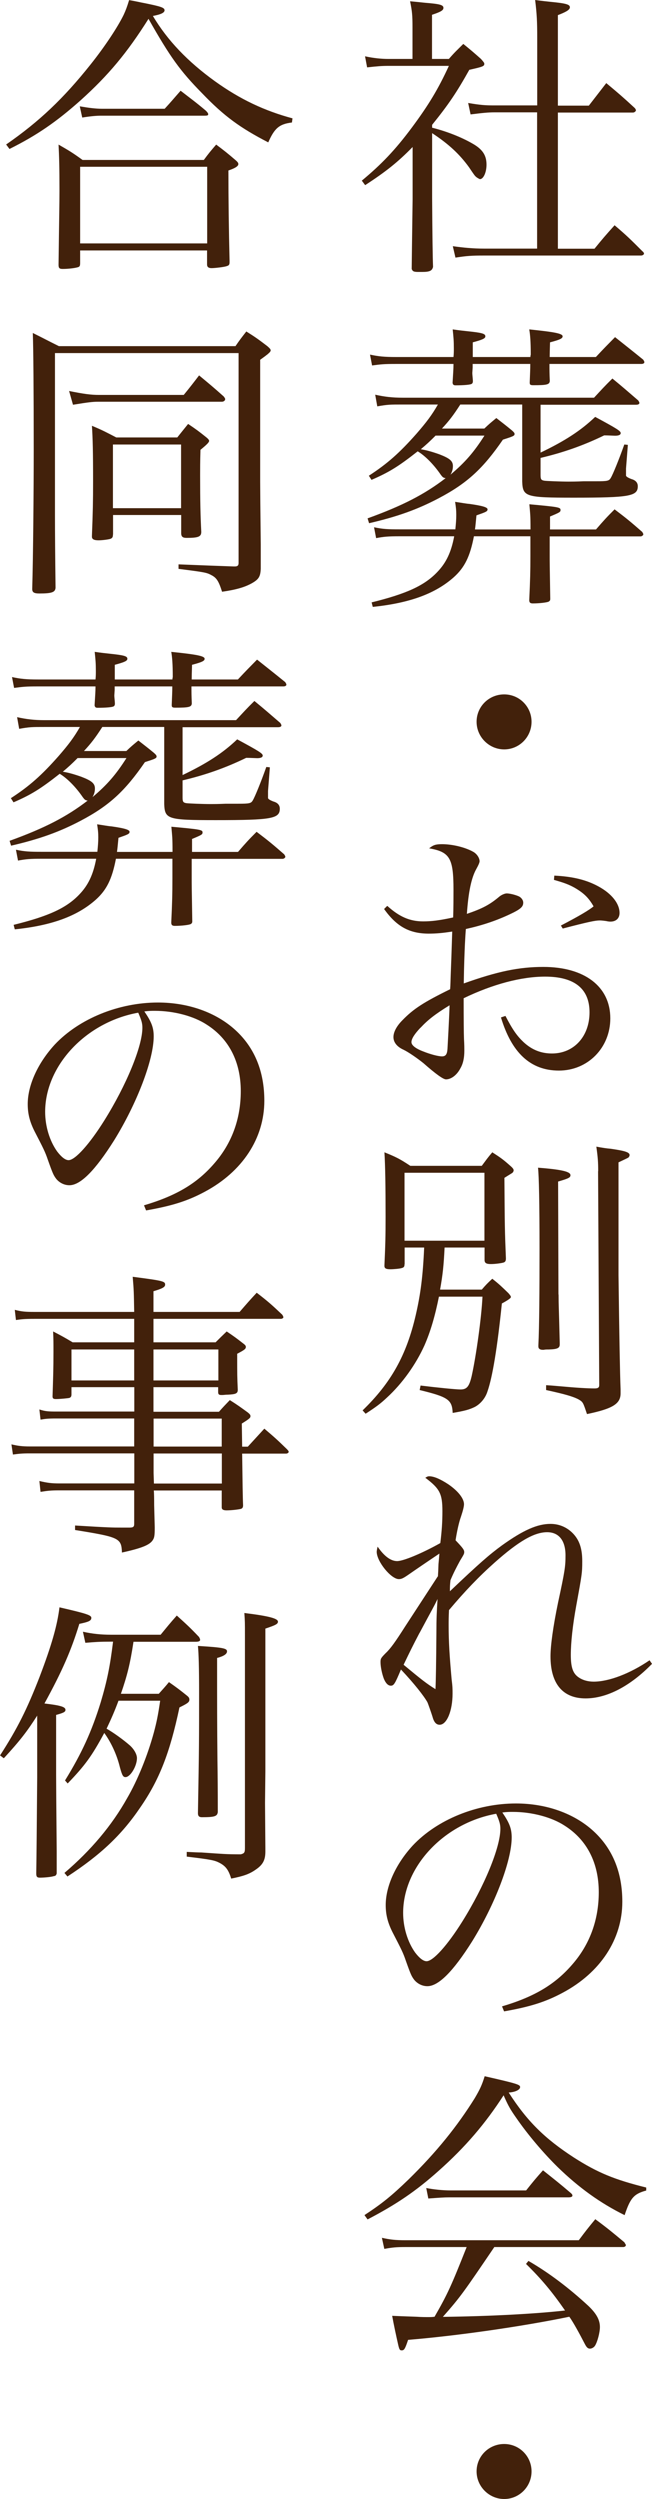 <?xml version="1.0" encoding="UTF-8"?><svg xmlns="http://www.w3.org/2000/svg" viewBox="0 0 56.46 216.22"><defs><style>.d{fill:#42210b;}</style></defs><g id="a"/><g id="b"><g id="c"><g><path class="d" d="M37.42,11.05c1.17,.29,2.47,.78,3.51,1.38,.86,.49,1.2,1.01,1.2,1.82,0,.65-.26,1.25-.57,1.25-.03,0-.21-.1-.29-.16-.16-.13-.18-.16-.65-.86-.81-1.12-1.74-2-3.2-2.96v5.59q.03,4.76,.08,5.98c-.08,.34-.29,.44-.94,.44h-.34c-.39,0-.49-.05-.57-.26,0-.29,.03-2.29,.08-6.03v-4.52c-1.27,1.3-2.31,2.13-4.11,3.3l-.29-.39c1.69-1.4,2.89-2.65,4.34-4.6s2.29-3.35,3.2-5.33h-5.23c-.57,0-.96,.03-1.85,.13l-.18-.96c.7,.16,1.43,.23,2.03,.23h2.08V2.37c0-1.04-.03-1.38-.21-2.26,.57,.05,1.01,.1,1.3,.13,1.25,.1,1.59,.18,1.59,.44,0,.21-.21,.34-.99,.6v3.82h1.46c.52-.6,.7-.75,1.25-1.3,.7,.57,.91,.75,1.53,1.3,.23,.26,.29,.34,.29,.42,0,.21-.13,.26-1.3,.52-1.09,1.95-1.79,2.99-3.22,4.76v.26Zm5.41-1.33c-.55,0-1.04,.05-2.08,.18l-.21-.99c1.07,.18,1.46,.21,2.29,.21h3.69V3.25c0-1.35-.03-2.03-.18-3.25,.55,.08,1.09,.13,1.35,.16,1.35,.13,1.66,.23,1.66,.47,0,.21-.29,.39-1.04,.68v7.83h2.68l1.51-1.95c1.09,.91,1.43,1.2,2.47,2.16,.05,.05,.1,.16,.1,.18,0,.1-.13,.21-.26,.21h-6.5v11.78h3.17c.7-.86,.94-1.14,1.74-2.03,1.07,.91,1.38,1.22,2.42,2.26,.08,.05,.13,.16,.13,.18,0,.1-.13,.18-.26,.18h-13.6c-1.07,0-1.51,.03-2.47,.18l-.23-.99c.91,.13,1.77,.21,2.7,.21h4.6V9.72h-3.69Z"/><path class="d" d="M46.81,39.16c2.11-1.01,3.48-1.9,4.73-3.09,1.87,1.01,2.21,1.22,2.21,1.4,0,.16-.18,.23-.49,.23-.1,0-.6-.03-.94-.03-1.77,.86-3.51,1.48-5.51,1.95v1.48c0,.36,.05,.44,.31,.49,.18,.03,1.43,.08,2.13,.08,.23,0,.62,0,1.3-.03h1.07c.99,0,1.12-.03,1.27-.29,.18-.29,.73-1.64,1.17-2.89l.31,.03-.16,2.05v.6q0,.13,.47,.31c.36,.1,.55,.31,.55,.62,0,.86-.7,.99-5.54,.99-4.19,0-4.42-.08-4.47-1.4v-6.66h-5.36c-.62,.96-.96,1.4-1.59,2.08h3.67c.44-.42,.57-.52,1.04-.91,.6,.47,.78,.6,1.35,1.07,.18,.16,.23,.23,.23,.31,0,.16-.13,.21-1.01,.49-1.72,2.5-3.09,3.77-5.56,5.07-1.82,.96-3.56,1.59-6.03,2.16l-.13-.42c3.02-1.09,4.94-2.08,6.76-3.48-.21-.03-.26-.08-.42-.29-.62-.91-1.38-1.66-2-2.03-1.69,1.33-2.5,1.82-4,2.47l-.23-.36c1.61-1.04,2.68-2,4.13-3.64,.86-.99,1.33-1.61,1.85-2.52h-3.04c-1.12,0-1.3,0-2.21,.16l-.18-1.01c.81,.18,1.48,.26,2.39,.26h16.56c.68-.73,.88-.96,1.59-1.66,.99,.81,1.27,1.07,2.24,1.9,.05,.08,.1,.16,.1,.21,0,.1-.1,.16-.29,.16h-8.27v4.13Zm-.88-8.27c0-.13,.03-.18,.03-.21,0-1.14-.05-1.72-.13-2.18,2.24,.23,2.89,.36,2.89,.6,0,.18-.21,.29-1.09,.52q-.03,.99-.03,1.27h4c.73-.78,.96-1.01,1.66-1.72,1.04,.83,1.38,1.09,2.44,1.95,.05,.08,.1,.16,.1,.21,0,.1-.1,.16-.26,.16h-7.96c0,.55,0,.78,.03,1.48-.03,.31-.26,.36-1.43,.36-.26,0-.31-.05-.31-.23,.03-.83,.05-1.12,.05-1.61h-4.99v.31l-.03,.47c0,.16,.03,.34,.05,.68,0,.16-.03,.21-.1,.26-.1,.08-.68,.13-1.4,.13-.16,0-.23-.05-.26-.21,.05-.88,.08-1.17,.08-1.64h-4.97c-1.09,0-1.3,.03-2.08,.13l-.18-.94c.73,.16,1.25,.21,2.26,.21h4.97c.03-.29,.03-.52,.03-.73,0-.7-.03-.99-.1-1.66,.55,.08,1.01,.13,1.3,.16,1.25,.13,1.53,.21,1.53,.44,0,.18-.23,.29-1.09,.52v1.27h4.99Zm-6.5,14.92c.05-.52,.08-.83,.08-1.27,0-.42-.03-.65-.1-1.12,.55,.08,.96,.16,1.25,.18,1.12,.16,1.56,.29,1.56,.47s-.13,.23-.96,.52c-.08,.78-.08,.88-.13,1.22h4.81c0-1.3-.03-1.33-.1-2.18,2.5,.23,2.7,.26,2.7,.49,0,.18-.05,.21-.91,.57v1.12h3.98c.7-.81,.91-1.04,1.61-1.74,1.07,.81,1.38,1.07,2.39,1.95,.05,.08,.1,.16,.1,.21,0,.08-.13,.18-.23,.18h-7.88v1.59c0,.65,0,.81,.05,3.82,0,.13-.05,.18-.13,.23-.13,.08-.81,.16-1.38,.16-.23,0-.31-.08-.31-.29,.08-1.74,.1-2.47,.1-3.8v-1.72h-4.89c-.34,1.77-.81,2.7-1.74,3.54-1.61,1.43-3.82,2.24-7.02,2.57l-.1-.39c3.04-.75,4.58-1.46,5.69-2.63,.75-.78,1.2-1.69,1.46-3.09h-4.73c-.96,0-1.35,.03-2.03,.16l-.18-.94c.75,.16,1.2,.18,2.21,.18h4.84Zm-1.72-8.11c-.49,.49-.75,.73-1.27,1.17,.49,.08,.96,.21,1.61,.44,.88,.34,1.17,.57,1.17,1.01,0,.31-.08,.52-.21,.75,1.27-1.07,2.03-1.95,2.94-3.38h-4.24Z"/><path class="d" d="M46.03,62.45c0,1.33-1.07,2.39-2.37,2.39s-2.39-1.07-2.39-2.39,1.07-2.37,2.39-2.37,2.37,1.07,2.37,2.37Z"/><path class="d" d="M33.55,78.39c1.04,.94,1.95,1.33,3.09,1.33,.73,0,1.4-.08,2.6-.34,.03-.75,.03-1.92,.03-2.39,0-2.73-.31-3.28-2.11-3.59,.36-.29,.57-.36,1.12-.36,.88,0,1.98,.26,2.68,.65,.34,.18,.57,.55,.57,.83q0,.16-.29,.68c-.42,.75-.68,1.98-.81,3.87,1.38-.47,2-.81,2.83-1.51,.21-.16,.47-.26,.62-.26,.23,0,.68,.1,.99,.23,.26,.1,.44,.34,.44,.57,0,.36-.23,.57-1.17,1.01-1.17,.55-2.39,.96-3.8,1.27q-.03,.36-.08,1.3c-.03,.7-.08,1.85-.1,3.41,2.91-1.04,4.78-1.43,6.89-1.43,3.56,0,5.8,1.69,5.8,4.45,0,2.55-1.95,4.52-4.45,4.52s-4.11-1.59-5.02-4.6l.39-.13c.62,1.2,1.01,1.74,1.56,2.26,.73,.68,1.53,.99,2.47,.99,1.9,0,3.25-1.48,3.25-3.56s-1.35-3.09-3.85-3.09c-2.05,0-4.52,.65-7.05,1.87q0,2.76,.03,3.54c.03,.49,.03,.78,.03,.99,0,.62-.1,1.12-.34,1.53-.31,.6-.81,.96-1.25,.96q-.36,0-1.95-1.4c-.55-.44-1.3-.96-1.74-1.17-.57-.26-.86-.65-.86-1.09,0-.42,.26-.94,.78-1.46,.96-.99,1.85-1.56,4.13-2.68,.03-.36,.03-.75,.05-1.25q.05-1.17,.13-3.74c-.81,.13-1.4,.18-2.03,.18-1.66,0-2.78-.6-3.87-2.13l.26-.26Zm2.86,10.53c-.52,.55-.78,.96-.78,1.25,0,.26,.34,.55,1.04,.81,.57,.23,1.27,.42,1.61,.42,.31,0,.44-.18,.47-.65,.13-2.34,.18-3.61,.18-3.77-1.22,.75-1.87,1.25-2.52,1.95Zm11.6-13.16c1.59,.08,2.76,.36,3.82,.94,1.14,.62,1.82,1.48,1.82,2.29,0,.47-.31,.75-.78,.75-.05,0-.18,0-.39-.05-.36-.05-.47-.05-.55-.05-.39,0-1.01,.13-3.2,.7l-.16-.26c1.56-.81,2.47-1.35,2.83-1.66-.42-.73-.83-1.14-1.64-1.61-.52-.29-.94-.44-1.79-.68l.03-.36Z"/><path class="d" d="M35.03,109.38c0,.21-.05,.29-.26,.34-.13,.05-.7,.1-.96,.1-.39,0-.52-.08-.52-.29v-.05c.08-1.79,.1-2.52,.1-4.19,0-2.68-.03-4.42-.1-5.59,1.04,.42,1.33,.57,2.24,1.17h6.19c.39-.52,.49-.68,.91-1.17,.73,.47,.94,.62,1.56,1.17,.21,.18,.29,.29,.29,.39,0,.08-.05,.16-.1,.21-.03,.03-.26,.16-.7,.44,.03,4.29,.03,4.47,.13,6.97,0,.21-.05,.31-.21,.36-.16,.05-.7,.13-1.09,.13-.42,0-.55-.1-.55-.36v-1.07h-3.46c-.08,1.61-.16,2.34-.39,3.64h3.61c.36-.42,.49-.55,.91-.94,.62,.49,.81,.68,1.4,1.25,.18,.21,.21,.26,.21,.34q0,.13-.78,.55c-.39,3.8-.81,6.37-1.25,7.62-.18,.57-.6,1.07-1.09,1.33-.47,.23-.86,.34-1.92,.52-.05-1.14-.39-1.38-2.86-1.98l.08-.39c1.46,.18,3.07,.34,3.46,.34,.55,0,.75-.26,.96-1.14,.39-1.74,.86-5.12,.94-6.89h-3.77c-.34,1.69-.73,3.02-1.25,4.21-.75,1.66-1.92,3.3-3.25,4.52-.55,.52-.94,.81-1.85,1.4l-.26-.29c2.47-2.39,3.8-4.78,4.6-8.24,.42-1.82,.62-3.35,.73-5.85h-1.69v1.43Zm0-2.03h6.92v-5.88h-6.92v5.88Zm13.34,4.65c0,.94,.03,1.17,.1,4.19v.13c0,.31-.18,.42-.94,.44-.18,0-.34,0-.44,.03h-.08c-.26,0-.39-.1-.39-.29v-.1c.08-1.59,.1-4.73,.1-8.35,0-3.95-.05-6.29-.13-7.02,2.05,.16,2.81,.34,2.81,.65,0,.21-.18,.29-1.07,.55l.03,9.78Zm3.43-10.66c0-.81-.03-1.2-.16-2.13,.52,.1,.94,.16,1.22,.18,1.27,.18,1.66,.31,1.66,.55,0,.08-.05,.16-.1,.21-.03,.03-.31,.16-.86,.42v9.78q.1,7.88,.18,9.85v.36c0,.91-.7,1.33-2.91,1.79-.34-1.01-.34-1.04-.73-1.27-.49-.26-1.25-.47-2.81-.81v-.42c.57,.03,1.01,.08,1.3,.1q1.95,.18,2.91,.18c.29,0,.39-.08,.39-.29l-.1-18.51Z"/><path class="d" d="M37.92,136.42q.03-.42,.05-1.09,.05-.52,.08-.91c-.78,.52-2.16,1.46-2.63,1.79-.49,.34-.65,.42-.88,.42-.68,0-1.92-1.53-1.92-2.37,0-.05,.03-.26,.08-.44,.57,.83,1.14,1.25,1.69,1.25s2.21-.7,3.74-1.56c.13-1.09,.18-1.82,.18-2.76,0-1.51-.23-1.95-1.48-2.89,.16-.1,.21-.13,.34-.13,.42,0,.99,.26,1.66,.7,.83,.57,1.35,1.22,1.35,1.72q0,.29-.26,1.07c-.18,.49-.36,1.33-.47,2.05,.57,.6,.75,.81,.75,1.01,0,.16-.03,.21-.36,.75-.31,.57-.57,1.07-.83,1.69-.05,.44-.05,.55-.05,.96,2.55-2.42,3.41-3.17,4.52-3.98,1.82-1.3,3.04-1.85,4.19-1.85,.81,0,1.53,.34,2.05,.94,.49,.57,.7,1.27,.7,2.29s-.03,1.17-.52,3.85c-.31,1.69-.47,3.2-.47,4.26s.18,1.59,.65,1.92c.36,.26,.83,.39,1.33,.39,1.3,0,3.12-.68,4.84-1.85l.21,.31c-1.87,1.92-3.9,2.99-5.75,2.99-1.98,0-3.04-1.27-3.04-3.64,0-.94,.23-2.6,.65-4.63,.6-2.78,.65-3.15,.65-4.11,0-1.27-.57-2-1.59-2-1.12,0-2.47,.78-4.55,2.63-1.35,1.2-2.57,2.47-3.95,4.11-.03,.62-.03,.96-.03,1.35,0,1.4,.08,2.65,.26,4.65,.08,.62,.08,.83,.08,1.22,0,1.48-.49,2.7-1.12,2.7-.29,0-.49-.21-.62-.7-.08-.26-.36-1.07-.44-1.25-.29-.52-1.12-1.59-2.29-2.83-.52,1.25-.62,1.4-.88,1.4-.23,0-.44-.21-.6-.6-.16-.42-.29-1.04-.29-1.43,0-.31,.03-.36,.44-.78,.42-.39,.83-.96,1.69-2.31l2.83-4.34Zm-1.59,4.86c-.6,1.14-.88,1.72-1.38,2.76,1.53,1.27,2,1.64,2.76,2.11q.05-.99,.08-4.86c0-1.27,.03-1.87,.1-2.94-.36,.75-.39,.75-1.56,2.94Z"/><path class="d" d="M43.46,173.6c2.81-.83,4.6-1.9,6.08-3.61,1.53-1.74,2.31-3.88,2.31-6.27,0-2.52-1.01-4.52-2.94-5.75-1.14-.75-2.86-1.2-4.5-1.2-.31,0-.49,0-.91,.05,.62,.91,.81,1.4,.81,2.16,0,2.03-1.46,5.82-3.43,9-1.64,2.6-2.91,3.87-3.87,3.87-.44,0-.86-.21-1.14-.55-.23-.31-.29-.42-.73-1.66-.23-.68-.39-.99-1.14-2.44-.42-.83-.6-1.53-.6-2.37,0-1.64,.88-3.56,2.34-5.15,2.11-2.24,5.54-3.64,8.94-3.64,2.63,0,5.04,.86,6.71,2.39s2.5,3.59,2.5,6.11c0,3.25-1.9,6.14-5.17,7.88-1.51,.81-2.86,1.22-5.07,1.61l-.18-.44Zm-8.55-8.09c0,1.25,.39,2.52,1.04,3.43,.36,.47,.7,.75,.99,.75,.57,0,1.82-1.4,3.09-3.43,1.92-3.07,3.3-6.42,3.3-8.03,0-.39-.08-.65-.36-1.3-4.52,.81-8.06,4.58-8.06,8.58Z"/><path class="d" d="M31.57,191.65c1.51-.99,2.34-1.66,3.82-3.09,2.42-2.37,4.21-4.6,5.72-7.02,.44-.75,.62-1.12,.86-1.9,2.86,.65,3.07,.73,3.07,.94,0,.23-.42,.44-.99,.47,1.61,2.5,3.12,3.98,5.64,5.62,2.08,1.33,3.54,1.92,6.27,2.6v.26c-1.07,.29-1.38,.65-1.87,2.13-2.11-1.04-3.98-2.39-5.8-4.16-1.22-1.2-2.57-2.78-3.59-4.26-.49-.7-.68-1.01-1.09-1.95-1.56,2.42-3.3,4.47-5.62,6.53-1.98,1.77-3.67,2.91-6.16,4.21l-.26-.36Zm11.23,2.78c-2.63,3.87-2.91,4.29-4.45,6.03,4.06-.05,8.01-.26,10.58-.55-1.14-1.64-2.05-2.73-3.38-4.03l.21-.26c1.72,.99,3.48,2.31,5.2,3.9,.68,.65,.99,1.2,.99,1.82,0,.47-.21,1.27-.42,1.61-.1,.16-.29,.26-.44,.26-.18,0-.29-.1-.44-.39-.47-.91-1.01-1.9-1.35-2.37-4.16,.86-9.8,1.66-13.96,2-.26,.78-.34,.91-.55,.91-.16,0-.21-.05-.31-.49-.16-.7-.39-1.77-.52-2.5q.62,.03,2.11,.08c.44,.03,.78,.03,1.09,.03,.08,0,.26,0,.47-.03,1.14-1.98,1.46-2.7,2.78-6.03h-5.28c-.81,0-1.14,.03-1.85,.16l-.21-.96c.73,.16,1.17,.21,2.05,.21h15c.62-.83,.81-1.07,1.43-1.82,1.12,.83,1.46,1.12,2.52,2,.05,.1,.13,.21,.13,.23,0,.1-.1,.18-.23,.18h-11.18Zm-5.9-5.12c.65,.13,1.46,.21,2.11,.21h6.55c.62-.78,.81-1.01,1.46-1.74,1.04,.83,1.38,1.09,2.39,1.95,.1,.08,.16,.16,.16,.23,0,.1-.1,.16-.34,.16h-10.35c-.44,0-.83,.03-1.79,.1l-.18-.91Z"/><path class="d" d="M46.03,213.83c0,1.33-1.07,2.39-2.37,2.39s-2.39-1.07-2.39-2.39,1.07-2.37,2.39-2.37,2.37,1.07,2.37,2.37Z"/><path class="d" d="M.52,12.51c2.89-2,4.99-4,7.33-6.94,1.22-1.53,2.34-3.22,2.86-4.29,.18-.39,.29-.68,.47-1.27,.6,.1,1.04,.21,1.33,.26,1.43,.29,1.74,.39,1.74,.62,0,.21-.31,.36-1.01,.49,1.27,2.13,3.02,3.95,5.36,5.64,2.21,1.59,4.32,2.57,6.73,3.22l-.05,.36c-1.09,.13-1.51,.49-2.05,1.72-2.42-1.25-3.82-2.26-5.72-4.24-1.92-1.95-2.78-3.15-4.65-6.45-1.85,2.94-3.48,4.89-5.88,7.05-2.08,1.85-3.77,3.02-6.16,4.21l-.29-.39Zm6.42,10.24c0,.23-.03,.31-.16,.36-.23,.08-.83,.16-1.35,.16-.29,0-.36-.08-.36-.36,.05-4.06,.08-5.33,.08-6.4,0-2.05-.03-3.02-.08-4,.96,.55,1.25,.73,2.08,1.33h10.5c.42-.57,.57-.75,1.07-1.33,.73,.55,.96,.73,1.66,1.33,.21,.18,.26,.26,.26,.36,0,.16-.23,.34-.86,.55q0,3.8,.1,7.83v.1c0,.21-.05,.29-.23,.34-.18,.08-1.04,.18-1.33,.18-.26,0-.39-.1-.39-.31v-1.22H6.94v1.09Zm-.03-13.55c.75,.13,1.38,.21,1.92,.21h5.43c.6-.65,.78-.88,1.38-1.56,.94,.73,1.25,.94,2.18,1.72,.13,.13,.21,.23,.21,.31,0,.1-.05,.13-.34,.13H8.84c-.49,0-.88,.03-1.72,.16l-.21-.96Zm.03,11.86h11v-6.63H6.94v6.63Z"/><path class="d" d="M4.76,44.57q0,2.18,.05,6.29c-.03,.39-.34,.49-1.4,.49-.47,0-.62-.1-.62-.39,.08-2.78,.13-8.45,.13-12.09,0-4.97-.03-8.79-.08-10.06,.99,.49,1.27,.65,2.26,1.14h15.29c.39-.57,.52-.73,.94-1.27,.83,.52,1.07,.7,1.82,1.27,.18,.16,.29,.26,.29,.36s-.08,.18-.29,.36c-.03,.03-.08,.05-.13,.1-.1,.08-.29,.21-.49,.36v10.58q0,.91,.05,5.38v2.13c-.03,.68-.18,.91-.78,1.25-.62,.34-1.33,.55-2.57,.73-.29-.91-.47-1.2-.91-1.43-.42-.23-.57-.26-2.86-.55v-.39q3.22,.13,4.76,.18h.13c.21,0,.31-.08,.31-.29V30.55H4.76v14.01Zm1.22-10.74c1.3,.26,1.9,.34,2.6,.34h7.33c.47-.57,.91-1.14,1.33-1.69,.94,.78,1.22,1.01,2.13,1.82,.08,.1,.13,.18,.13,.23,0,.13-.13,.23-.29,.23H8.48c-.47,0-.86,.05-2.16,.26l-.34-1.2Zm3.8,12.43c0,.21-.05,.29-.21,.36-.13,.05-.7,.13-1.04,.13-.39,0-.57-.1-.57-.31v-.08c.08-2.03,.1-3.02,.1-4.68,0-2.6-.03-3.77-.1-4.84,.94,.39,1.22,.55,2.11,1.01h5.28c.39-.49,.52-.65,.94-1.17,.73,.49,.94,.65,1.59,1.17,.16,.13,.23,.23,.23,.29,0,.13-.18,.31-.75,.78-.03,.99-.03,1.72-.03,2.21,0,2.26,.03,3.54,.1,4.89,0,.42-.26,.52-1.27,.52-.34,0-.47-.1-.47-.42v-1.56h-5.9v1.69Zm0-2.29h5.9v-5.51h-5.9v5.51Z"/><path class="d" d="M15.81,67.06c2.11-1.01,3.48-1.9,4.73-3.09,1.87,1.01,2.21,1.22,2.21,1.4,0,.16-.18,.23-.49,.23-.1,0-.6-.03-.94-.03-1.77,.86-3.51,1.48-5.51,1.95v1.48c0,.36,.05,.44,.31,.49,.18,.03,1.43,.08,2.13,.08,.23,0,.62,0,1.3-.03h1.07c.99,0,1.12-.03,1.27-.29,.18-.29,.73-1.64,1.17-2.89l.31,.03-.16,2.05v.6q0,.13,.47,.31c.36,.1,.55,.31,.55,.62,0,.86-.7,.99-5.54,.99-4.19,0-4.42-.08-4.47-1.4v-6.66h-5.36c-.62,.96-.96,1.4-1.59,2.08h3.67c.44-.42,.57-.52,1.04-.91,.6,.47,.78,.6,1.35,1.07,.18,.16,.23,.23,.23,.31,0,.16-.13,.21-1.01,.49-1.72,2.5-3.09,3.77-5.56,5.07-1.82,.96-3.56,1.59-6.03,2.16l-.13-.42c3.02-1.09,4.94-2.08,6.76-3.48-.21-.03-.26-.08-.42-.29-.62-.91-1.38-1.66-2-2.03-1.69,1.33-2.5,1.82-4,2.47l-.23-.36c1.61-1.04,2.68-2,4.13-3.64,.86-.99,1.33-1.61,1.85-2.52H3.87c-1.12,0-1.3,0-2.21,.16l-.18-1.01c.81,.18,1.48,.26,2.39,.26H20.44c.68-.73,.88-.96,1.59-1.66,.99,.81,1.27,1.07,2.24,1.9,.05,.08,.1,.16,.1,.21,0,.1-.1,.16-.29,.16H15.81v4.13Zm-.88-8.27c0-.13,.03-.18,.03-.21,0-1.14-.05-1.72-.13-2.18,2.24,.23,2.89,.36,2.89,.6,0,.18-.21,.29-1.09,.52q-.03,.99-.03,1.27h4c.73-.78,.96-1.01,1.66-1.72,1.04,.83,1.38,1.09,2.44,1.95,.05,.08,.1,.16,.1,.21,0,.1-.1,.16-.26,.16h-7.96c0,.55,0,.78,.03,1.48-.03,.31-.26,.36-1.43,.36-.26,0-.31-.05-.31-.23,.03-.83,.05-1.12,.05-1.61h-4.99v.31l-.03,.47c0,.16,.03,.34,.05,.68,0,.16-.03,.21-.1,.26-.1,.08-.68,.13-1.4,.13-.16,0-.23-.05-.26-.21,.05-.88,.08-1.17,.08-1.64H3.3c-1.09,0-1.3,.03-2.08,.13l-.18-.94c.73,.16,1.25,.21,2.26,.21h4.97c.03-.29,.03-.52,.03-.73,0-.7-.03-.99-.1-1.66,.55,.08,1.01,.13,1.3,.16,1.25,.13,1.53,.21,1.53,.44,0,.18-.23,.29-1.09,.52v1.27h4.99Zm-6.5,14.92c.05-.52,.08-.83,.08-1.27,0-.42-.03-.65-.1-1.12,.55,.08,.96,.16,1.25,.18,1.12,.16,1.56,.29,1.56,.47s-.13,.23-.96,.52c-.08,.78-.08,.88-.13,1.22h4.81c0-1.3-.03-1.33-.1-2.18,2.5,.23,2.7,.26,2.7,.49,0,.18-.05,.21-.91,.57v1.12h3.98c.7-.81,.91-1.04,1.61-1.74,1.07,.81,1.38,1.07,2.39,1.95,.05,.08,.1,.16,.1,.21,0,.08-.13,.18-.23,.18h-7.88v1.59c0,.65,0,.81,.05,3.82,0,.13-.05,.18-.13,.23-.13,.08-.81,.16-1.38,.16-.23,0-.31-.08-.31-.29,.08-1.74,.1-2.47,.1-3.8v-1.72h-4.89c-.34,1.77-.81,2.7-1.74,3.54-1.61,1.43-3.82,2.24-7.02,2.57l-.1-.39c3.04-.75,4.58-1.46,5.69-2.63,.75-.78,1.2-1.69,1.46-3.09H3.59c-.96,0-1.35,.03-2.03,.16l-.18-.94c.75,.16,1.2,.18,2.21,.18h4.84Zm-1.72-8.11c-.49,.49-.75,.73-1.27,1.17,.49,.08,.96,.21,1.61,.44,.88,.34,1.17,.57,1.17,1.01,0,.31-.08,.52-.21,.75,1.27-1.07,2.03-1.95,2.94-3.38H6.71Z"/><path class="d" d="M12.46,104.29c2.81-.83,4.6-1.9,6.08-3.61,1.53-1.74,2.31-3.87,2.31-6.27,0-2.52-1.01-4.52-2.94-5.75-1.14-.75-2.86-1.2-4.5-1.2-.31,0-.49,0-.91,.05,.62,.91,.81,1.4,.81,2.16,0,2.03-1.46,5.82-3.43,9-1.64,2.6-2.91,3.88-3.87,3.88-.44,0-.86-.21-1.14-.55-.23-.31-.29-.42-.73-1.66-.23-.68-.39-.99-1.14-2.44-.42-.83-.6-1.53-.6-2.37,0-1.64,.88-3.56,2.34-5.15,2.11-2.24,5.54-3.64,8.94-3.64,2.63,0,5.04,.86,6.71,2.39s2.5,3.59,2.5,6.11c0,3.25-1.9,6.14-5.17,7.88-1.51,.81-2.86,1.22-5.07,1.61l-.18-.44Zm-8.55-8.09c0,1.25,.39,2.52,1.04,3.43,.36,.47,.7,.75,.99,.75,.57,0,1.82-1.4,3.09-3.43,1.92-3.07,3.3-6.42,3.3-8.03,0-.39-.08-.65-.36-1.3-4.52,.81-8.06,4.58-8.06,8.58Z"/><path class="d" d="M13.29,120.04v2.11h5.67c.39-.44,.52-.57,.94-1.01,.7,.44,.91,.6,1.56,1.07,.16,.13,.23,.21,.23,.31,0,.16-.08,.23-.75,.65l.03,2h.49c.62-.68,.81-.88,1.43-1.56,.86,.73,1.12,.96,1.95,1.77,.1,.1,.16,.18,.16,.23,0,.08-.1,.16-.23,.16h-3.8c.03,2.34,.05,3.85,.08,4.47,0,.18-.05,.26-.18,.31-.18,.05-.81,.13-1.25,.13-.29,0-.42-.08-.42-.26v-1.46h-5.88q.03,.31,.03,1.27l.05,1.92c0,.7-.03,.88-.16,1.09-.26,.42-.91,.7-2.68,1.09-.05-1.25-.21-1.33-4.06-1.95v-.39c2.96,.18,3.25,.18,4,.18h.73c.31,0,.39-.08,.39-.31v-2.91H5.12c-.68,0-.99,.03-1.61,.13l-.1-.94c.68,.16,1.04,.21,1.77,.21h6.45v-2.6H2.6c-.73,0-.94,.03-1.48,.1l-.13-.88c.57,.13,.91,.18,1.61,.18H11.62v-2.42H4.84c-.7,0-.91,.03-1.33,.1l-.1-.88c.49,.16,.78,.18,1.43,.18h6.79v-2.11H6.19v.62c0,.18-.05,.26-.18,.31-.1,.03-.81,.1-1.17,.1-.21,0-.29-.05-.29-.23,.05-1.59,.08-2.37,.08-3.85,0-.86,0-1.07-.03-1.77,.75,.39,.99,.52,1.69,.94h5.33v-2.03H2.99c-.86,0-1.09,.03-1.61,.1l-.1-.88c.62,.16,.94,.18,1.74,.18H11.62c-.03-1.69-.03-1.9-.13-3.04,2.63,.34,2.81,.39,2.81,.68,0,.21-.23,.34-1.01,.57v1.79h7.46c.65-.75,.83-.96,1.48-1.66,1.01,.78,1.3,1.04,2.21,1.9,.05,.08,.1,.16,.1,.23,0,.05-.1,.13-.21,.13H13.29v2.03h5.38c.39-.39,.52-.52,.96-.94,.65,.44,.83,.57,1.43,1.04,.18,.13,.23,.21,.23,.29,0,.18-.1,.26-.75,.6,0,1.9,0,1.95,.05,3.12,0,.31-.16,.39-.86,.42-.21,0-.36,.03-.47,.03h-.08c-.21,0-.29-.05-.29-.26v-.42h-5.62Zm-1.66-3.28H6.19v2.68h5.43v-2.68Zm7.28,0h-5.62v2.68h5.62v-2.68Zm.29,5.98h-5.9v2.42h5.9v-2.42Zm-5.9,3.02v1.69l.03,.91h5.88v-2.6h-5.9Z"/><path class="d" d="M0,151.89c1.51-2.34,2.34-4,3.43-6.81,1.04-2.73,1.53-4.45,1.72-6.01,2.39,.55,2.76,.68,2.76,.91,0,.26-.26,.36-1.04,.52-.7,2.29-1.48,4.08-3.02,6.89,1.38,.16,1.82,.29,1.82,.55,0,.18-.16,.26-.81,.44v5.2q0,1.07,.05,6.6v1.92c-.05,.16-.1,.21-.26,.23-.23,.08-.88,.13-1.2,.13-.23,0-.31-.08-.31-.34v-.08q.03-1.82,.08-8.24v-5.36c-.86,1.35-1.48,2.16-2.89,3.69l-.34-.26Zm10.27-4.76c-.34,.91-.6,1.51-1.04,2.44,.6,.34,1.46,.96,2.03,1.46,.34,.31,.6,.75,.6,1.09,0,.68-.57,1.64-.99,1.64-.21,0-.29-.13-.49-.86-.26-1.07-.75-2.13-1.35-2.96-1.07,1.98-1.64,2.78-3.17,4.37l-.23-.26c1.46-2.37,2.31-4.24,3.09-6.76,.55-1.85,.81-3.12,1.07-5.25h-.16c-1.04,0-1.38,.03-2.24,.1l-.21-.96c.81,.18,1.56,.26,2.44,.26h4.29c.6-.73,.78-.96,1.4-1.66,.86,.78,1.12,1.01,1.92,1.85,.05,.08,.1,.18,.1,.26,0,.1-.13,.16-.36,.16h-5.41c-.29,1.92-.55,2.94-1.09,4.5h3.28c.39-.44,.52-.57,.88-1.01,.7,.49,.91,.65,1.56,1.17,.16,.13,.21,.21,.21,.34,0,.21-.1,.31-.86,.68-.83,3.93-1.74,6.27-3.41,8.68-1.61,2.37-3.43,4.08-6.29,5.95l-.26-.31c2.29-1.95,4.11-4.11,5.43-6.47,.91-1.56,1.77-3.69,2.31-5.67,.23-.86,.36-1.46,.55-2.76h-3.61Zm5.9,13.1c.57,.03,1.01,.05,1.27,.05,1.92,.13,2.13,.16,3.41,.16,.31-.08,.36-.16,.36-.55v-18.46c0-1.04,0-1.14-.05-1.87,2.11,.26,2.91,.47,2.91,.75,0,.21-.23,.31-1.09,.6v12.35l-.03,2.73,.03,3.9v.31c0,.73-.21,1.14-.83,1.56-.55,.39-1.07,.57-2.13,.78-.23-.75-.47-1.07-.99-1.35-.44-.23-.68-.29-2.86-.55v-.42Zm2.63-14.07c0,.36,0,3.25,.03,6.16q.03,1.87,.03,4.47c-.05,.36-.26,.44-1.38,.44-.23,0-.34-.1-.34-.34,.1-5.69,.1-6.24,.1-10.5q0-2.99-.1-3.98c2.18,.13,2.52,.21,2.52,.47,0,.23-.29,.42-.86,.57v2.7Z"/></g></g></g></svg>